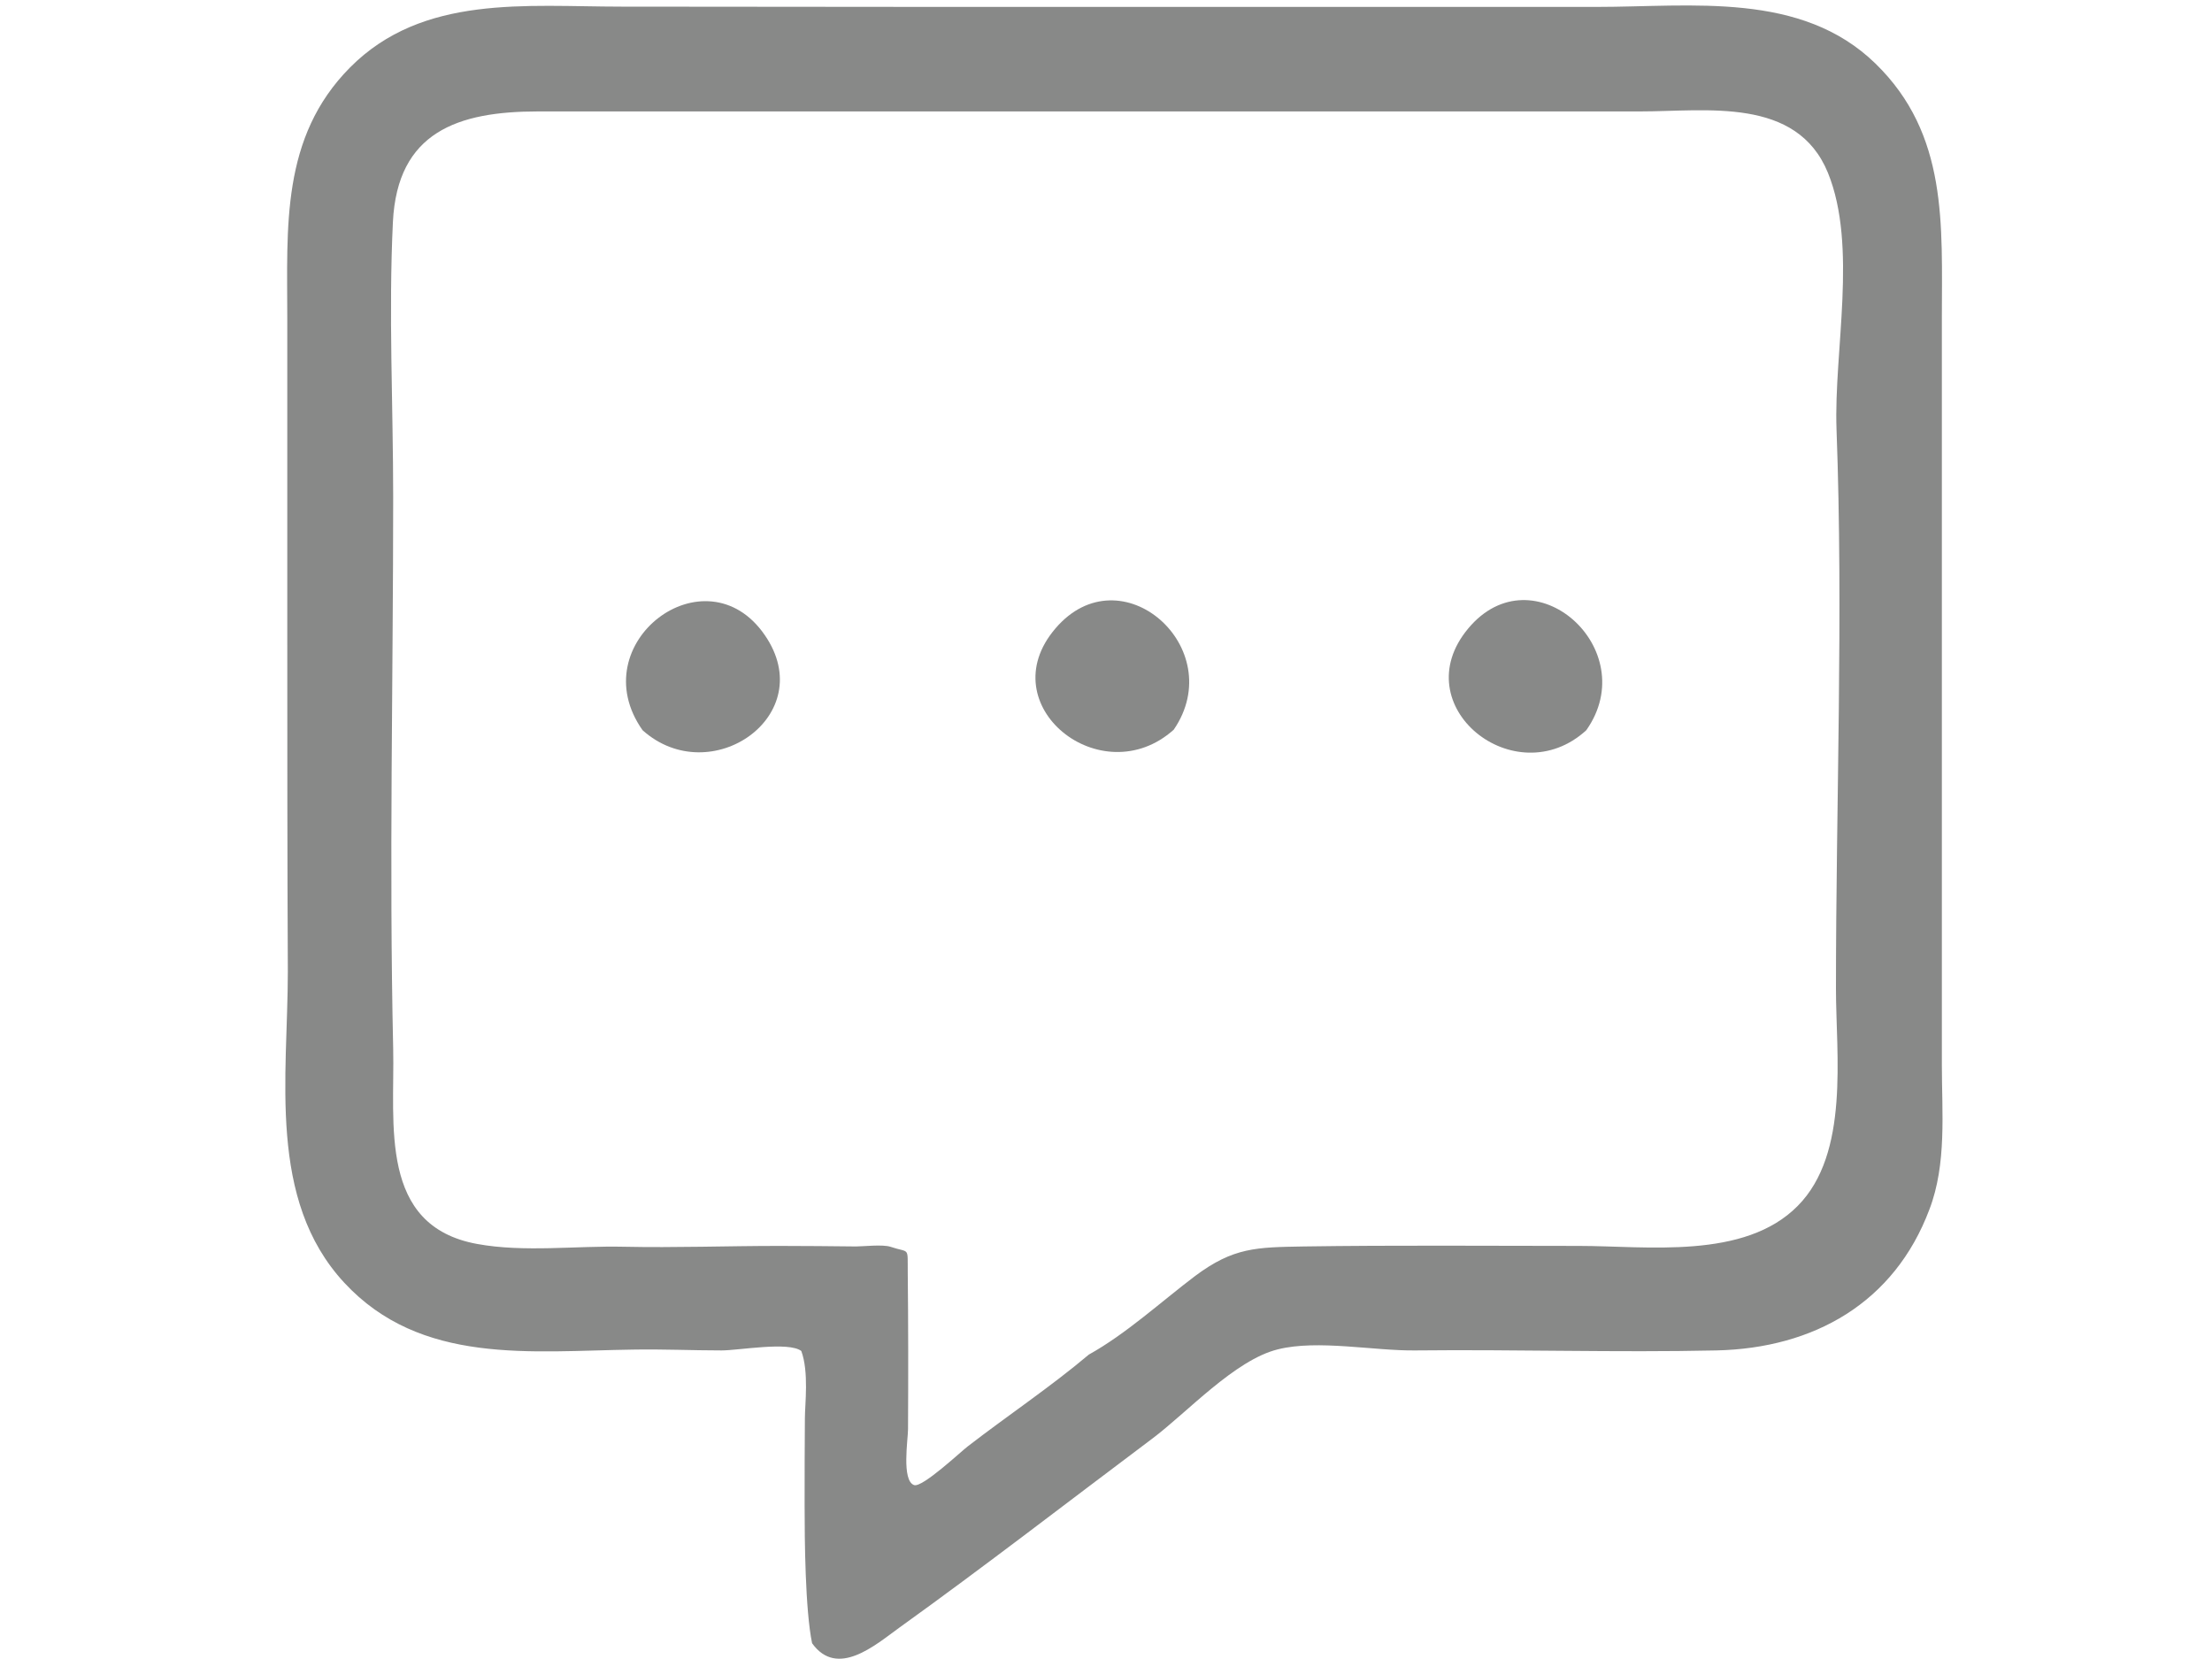 <?xml version="1.0" encoding="utf-8"?>
<!-- Generator: Adobe Illustrator 21.1.0, SVG Export Plug-In . SVG Version: 6.00 Build 0)  -->
<svg version="1.1" id="Layer_1" xmlns="http://www.w3.org/2000/svg" xmlns:xlink="http://www.w3.org/1999/xlink" x="0px" y="0px"
	 viewBox="0 0 800 600" style="enable-background:new 0 0 800 600;" xml:space="preserve">
<style type="text/css">
	.st0{fill:#888988;}
</style>
<path class="st0" d="M103.9,227.3c0-37.3,0-74.6,0-112c0-33.2-2.4-65.6,22.7-90.9c26.3-26.5,63.7-22,98.1-22
	c38.4,0,76.9,0.1,115.3,0.1c79.1,0,158.2,0,237.4,0c34.5,0,74-5.7,100.9,20.5c26.3,25.6,24,58.2,24,92.2c0,72.5,0,145,0,217.5
	c0,17.5,0,34.9,0,52.4c0,17.3,1.8,35.8-4.5,52.3c-12.7,33.8-41.8,50.2-77,51c-36.3,0.8-72.6-0.4-108.9,0c-14.9,0.2-35.3-4-49.7-0.4
	c-15.6,3.8-33,23-45.6,32.4c-30.4,22.8-60.5,46.1-91.4,68.3c-8.7,6.3-22.4,18.3-31.5,5.6c-2.5-12.2-2.7-37.4-2.7-49.7
	c0-10.6,0-21.1,0.1-31.7c0-5,1.5-16.7-1.3-24.3c-4.6-3.5-22.6-0.2-28.8-0.2c-10.7,0-21.3-0.5-32-0.3c-37,0.5-76.8,5.7-104.5-24.2
	c-27.9-30.1-20.4-74.7-20.4-112.5C103.9,310.1,103.9,268.7,103.9,227.3z M328.7,538.4C330.3,537.1,328,539.2,328.7,538.4z
	 M393.8,489.9c13.5-7.5,26.1-19.1,38.4-28.4c13.9-10.4,22.2-10.4,39.2-10.7c33.2-0.5,66.4-0.2,99.6-0.2c24.5,0,59.9,5.1,79.2-14.5
	c18.8-19,13.8-54.6,13.8-78.5c0-67.3,2.7-135.1,0.2-202.4c-1-28.2,7.7-66.1-3.1-92.7c-11.3-27.6-43.9-22.2-67.9-22.2
	c-132.9,0-265.7,0-398.6,0c-29,0-50.9,7.4-52.5,40c-1.6,33.1,0.1,66.4,0.1,99.5c0,66.4-1.5,133,0,199.4c0.6,27.3-5.4,64.2,30.4,70.7
	c16.9,3.1,35.9,0.6,53,1c18.7,0.4,37.5-0.3,56.3-0.3c9.2,0,18.5,0.1,27.7,0.2c2.4,0,9.6-0.8,12.4,0.1c7.1,2.4,6.2-0.3,6.3,9.3
	c0.2,18.9,0.2,37.8,0.1,56.7c0,3.6-2.4,18.6,2.2,20.2c3,1,17-12.2,19.4-14C364.5,511.9,379.8,501.7,393.8,489.9z"/>
<path class="st0" d="M232.4,264.1c-22.2-31.4,22.8-65.5,44.2-34.4C296.6,258.7,257,286.1,232.4,264.1z"/>
<path class="st0" d="M573.7,264.1c-25.7,23.5-66.1-8.8-42.7-36.8C554.5,199.1,594.4,234.8,573.7,264.1z"/>
<path class="st0" d="M424.5,263.9c-26.1,23.4-66.6-8.8-42.8-36.6C405.4,199.5,444.7,234.4,424.5,263.9z"/>
</svg>
